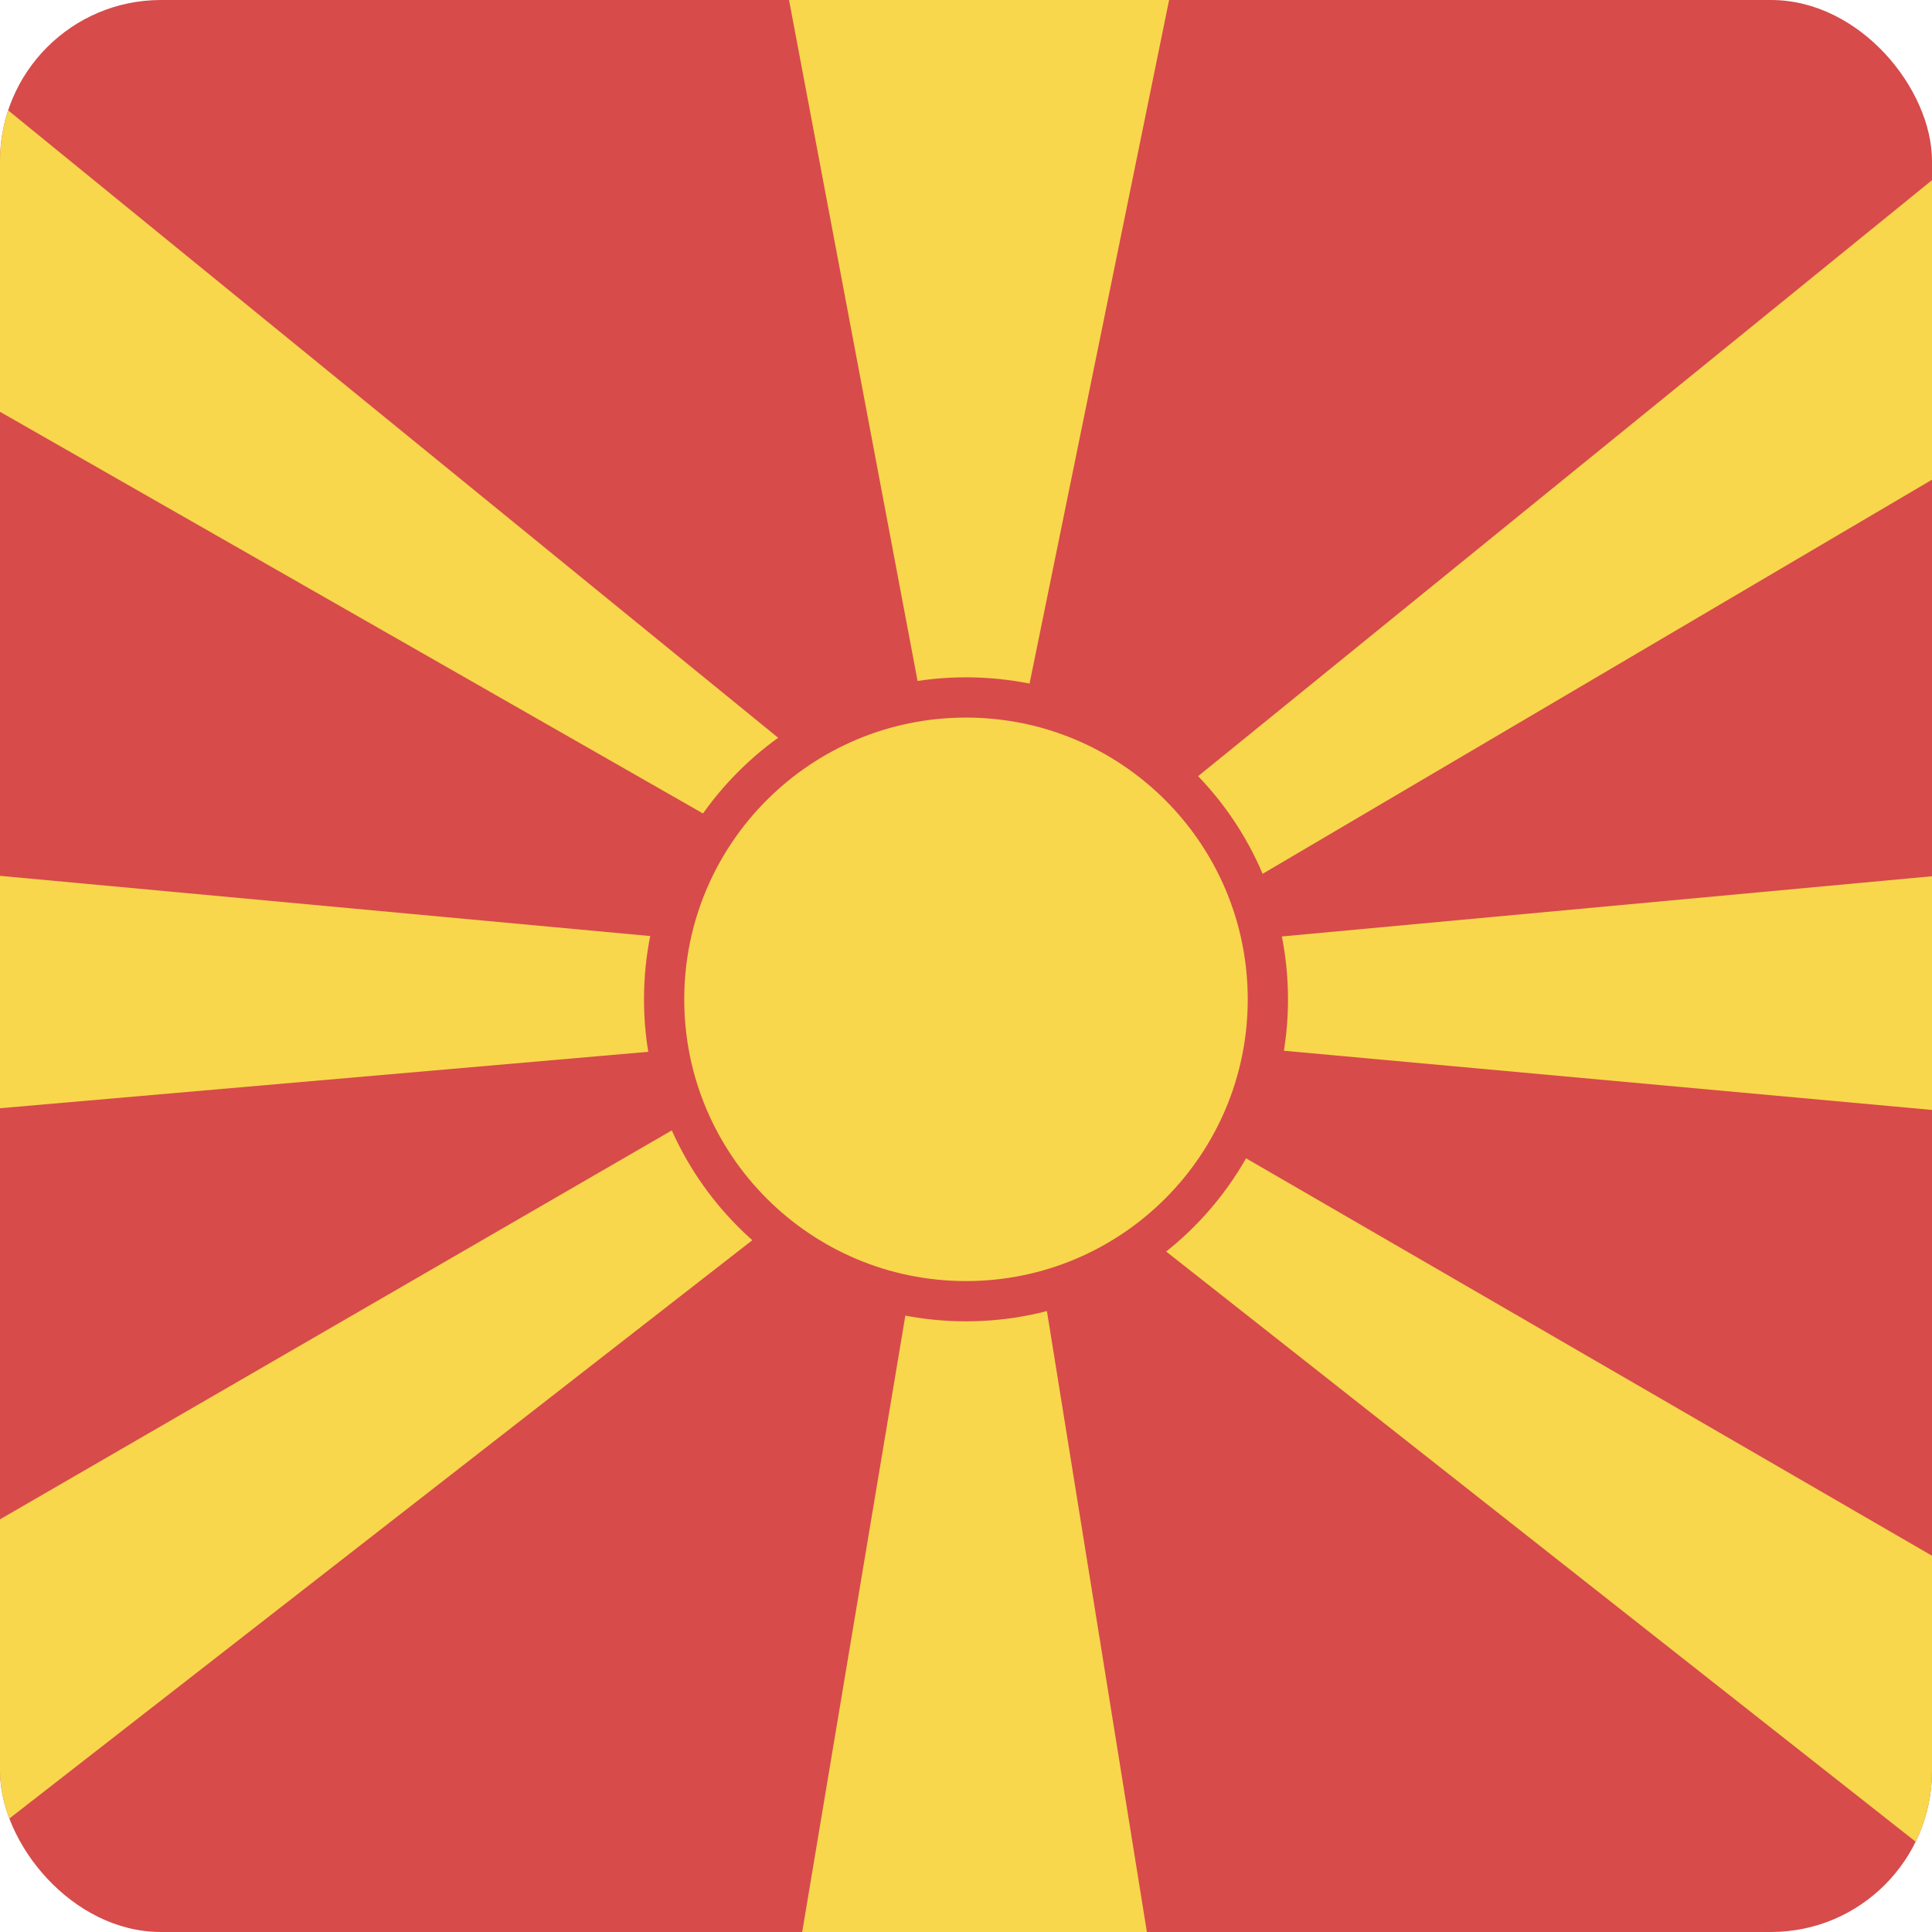 <svg width="24" height="24" viewBox="0 0 24 24" fill="none" xmlns="http://www.w3.org/2000/svg">
<g clip-path="url(#clip0_440_1460)">
<rect width="24" height="24" rx="2" fill="#D74B4B"/>
<path d="M12.104 12.001L12.269 12.017L11.999 12.116L12.766 14.8L14.654 26.528L9.883 24.491L11.951 12.133L11.595 12.264L10.38 14.601L-5.772 27.174L-9.102 24.143L11.106 12.444L9.833 12.911L-10.145 14.65L-9.201 10.028L12.04 11.995L-8.851 0.058L-3.351 -1.442L10.149 9.558L12.054 11.939L12.055 11.938L9.734 -0.358L15.002 -2.346L12.092 11.909L26.83 -0.06L35.826 -1.004L14.555 11.52L12.082 11.956L12.079 11.971L12.104 12.001Z" fill="#F8D74C"/>
<path d="M27.675 25.932L12.716 14.153L13.014 12.961L32.744 24.392L27.675 25.932Z" fill="#F8D74C"/>
<path d="M12.318 11.967L36.472 9.73L33.987 14.7L13.312 12.812L12.318 11.967Z" fill="#F8D74C"/>
<path d="M16 12.414C16 14.623 14.209 16.414 12 16.414C9.791 16.414 8 14.623 8 12.414C8 10.205 9.791 8.414 12 8.414C14.209 8.414 16 10.205 16 12.414Z" fill="#D74B4B"/>
<path d="M15.5 12.414C15.5 14.347 13.933 15.914 12 15.914C10.067 15.914 8.5 14.347 8.5 12.414C8.5 10.481 10.067 8.914 12 8.914C13.933 8.914 15.5 10.481 15.5 12.414Z" fill="#F8D74C"/>
</g>
<defs>
<clipPath id="clip0_440_1460">
<rect width="24" height="24" rx="2" fill="white"/>
</clipPath>
</defs>
</svg>
